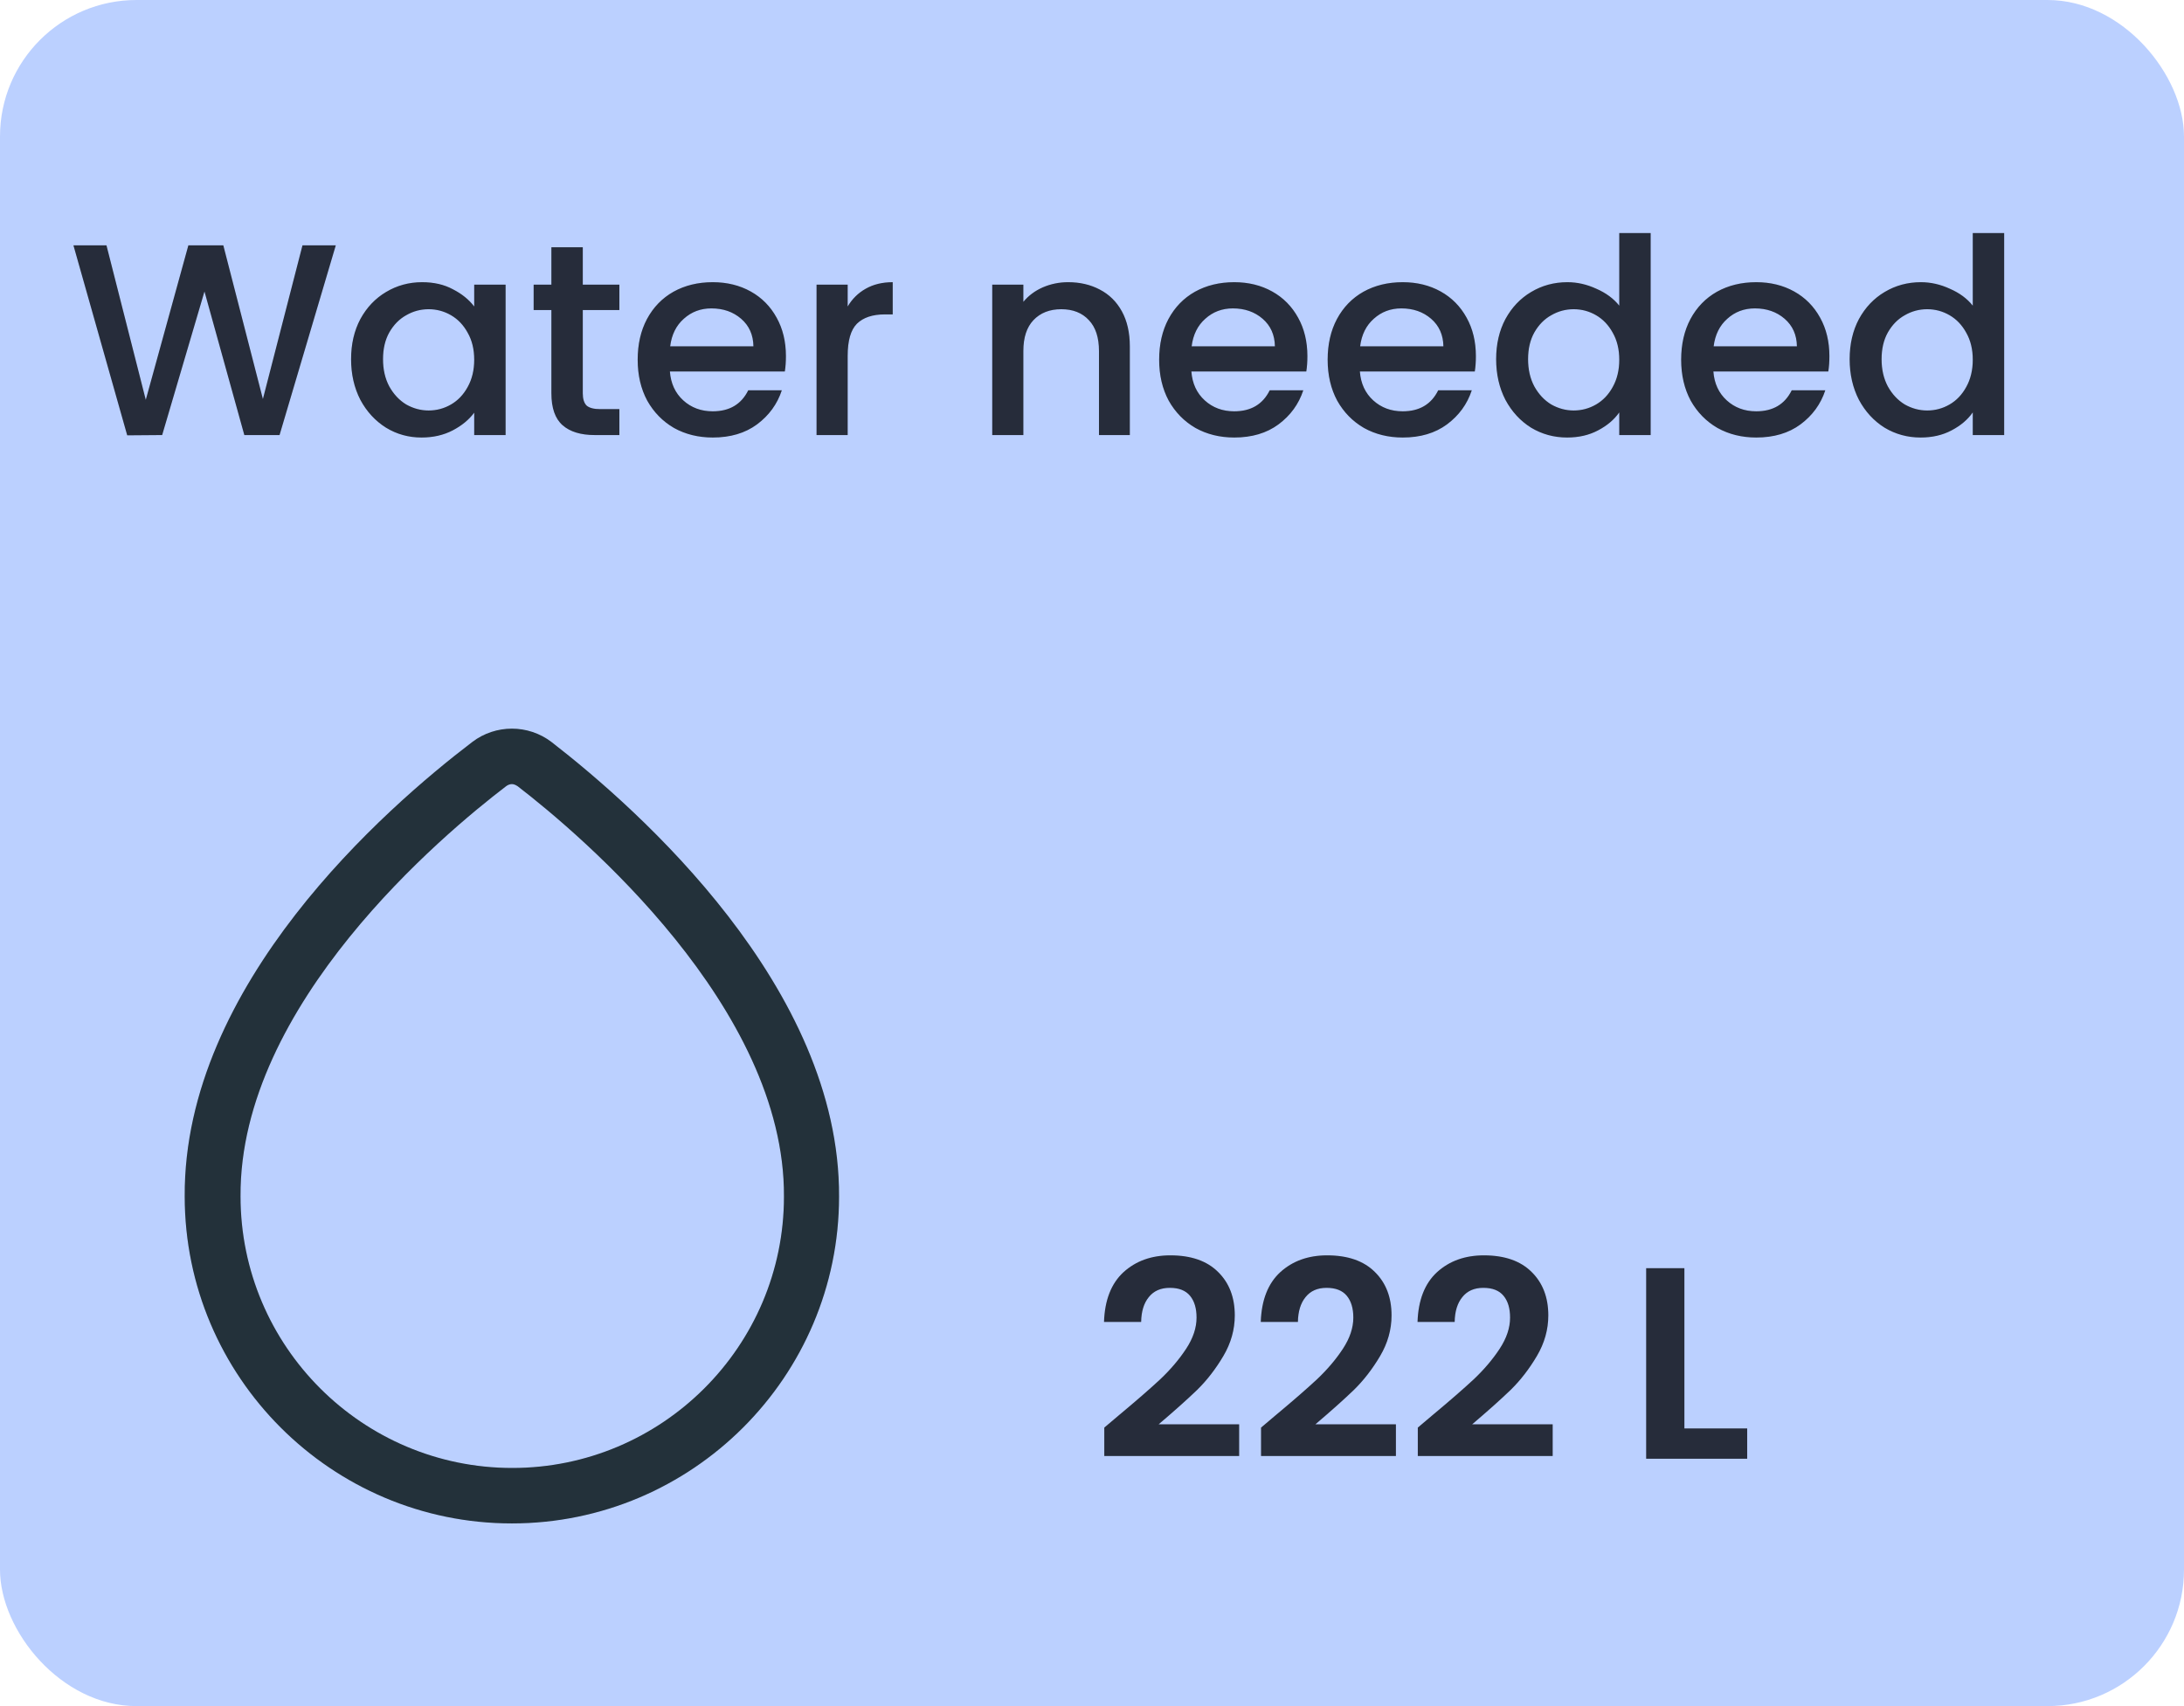<svg width="256" height="200" viewBox="0 0 256 200" fill="none" xmlns="http://www.w3.org/2000/svg">
<rect width="256" height="200" rx="16" fill="#BBD0FF"/>
<path d="M39.36 28.76L32.768 51H28.64L23.968 34.168L19.008 51L14.912 51.032L8.608 28.76H12.48L17.088 46.872L22.08 28.76H26.176L30.816 46.776L35.456 28.76H39.36ZM41.153 42.104C41.153 40.333 41.515 38.765 42.241 37.4C42.987 36.035 43.99 34.979 45.249 34.232C46.529 33.464 47.937 33.08 49.473 33.08C50.859 33.08 52.065 33.357 53.089 33.912C54.134 34.445 54.966 35.117 55.585 35.928V33.368H59.265V51H55.585V48.376C54.966 49.208 54.123 49.901 53.057 50.456C51.99 51.011 50.774 51.288 49.409 51.288C47.894 51.288 46.507 50.904 45.249 50.136C43.99 49.347 42.987 48.259 42.241 46.872C41.515 45.464 41.153 43.875 41.153 42.104ZM55.585 42.168C55.585 40.952 55.329 39.896 54.817 39C54.326 38.104 53.675 37.421 52.865 36.952C52.054 36.483 51.179 36.248 50.241 36.248C49.302 36.248 48.427 36.483 47.617 36.952C46.806 37.4 46.145 38.072 45.633 38.968C45.142 39.843 44.897 40.888 44.897 42.104C44.897 43.32 45.142 44.387 45.633 45.304C46.145 46.221 46.806 46.925 47.617 47.416C48.449 47.885 49.323 48.12 50.241 48.12C51.179 48.12 52.054 47.885 52.865 47.416C53.675 46.947 54.326 46.264 54.817 45.368C55.329 44.451 55.585 43.384 55.585 42.168ZM68.312 36.344V46.104C68.312 46.765 68.462 47.245 68.76 47.544C69.08 47.821 69.614 47.96 70.36 47.96H72.6V51H69.72C68.078 51 66.819 50.616 65.944 49.848C65.07 49.08 64.632 47.832 64.632 46.104V36.344H62.552V33.368H64.632V28.984H68.312V33.368H72.6V36.344H68.312ZM92.123 41.752C92.123 42.413 92.08 43.011 91.995 43.544H78.522C78.629 44.952 79.152 46.083 80.091 46.936C81.029 47.789 82.181 48.216 83.546 48.216C85.509 48.216 86.896 47.395 87.707 45.752H91.642C91.109 47.373 90.138 48.707 88.731 49.752C87.344 50.776 85.616 51.288 83.546 51.288C81.861 51.288 80.347 50.915 79.002 50.168C77.68 49.4 76.635 48.333 75.867 46.968C75.12 45.581 74.746 43.981 74.746 42.168C74.746 40.355 75.109 38.765 75.835 37.4C76.581 36.013 77.616 34.947 78.939 34.2C80.282 33.453 81.819 33.08 83.546 33.08C85.21 33.08 86.693 33.443 87.995 34.168C89.296 34.893 90.309 35.917 91.034 37.24C91.76 38.541 92.123 40.045 92.123 41.752ZM88.314 40.6C88.293 39.256 87.813 38.179 86.874 37.368C85.936 36.557 84.773 36.152 83.386 36.152C82.128 36.152 81.05 36.557 80.154 37.368C79.258 38.157 78.725 39.235 78.555 40.6H88.314ZM99.361 35.928C99.894 35.032 100.598 34.339 101.473 33.848C102.369 33.336 103.425 33.08 104.641 33.08V36.856H103.713C102.283 36.856 101.195 37.219 100.449 37.944C99.723 38.669 99.361 39.928 99.361 41.72V51H95.713V33.368H99.361V35.928ZM125.202 33.08C126.589 33.08 127.826 33.368 128.914 33.944C130.024 34.52 130.888 35.373 131.506 36.504C132.125 37.635 132.434 39 132.434 40.6V51H128.818V41.144C128.818 39.565 128.424 38.36 127.634 37.528C126.845 36.675 125.768 36.248 124.402 36.248C123.037 36.248 121.949 36.675 121.138 37.528C120.349 38.36 119.954 39.565 119.954 41.144V51H116.306V33.368H119.954V35.384C120.552 34.659 121.309 34.093 122.226 33.688C123.165 33.283 124.157 33.08 125.202 33.08ZM153.248 41.752C153.248 42.413 153.205 43.011 153.12 43.544H139.648C139.754 44.952 140.277 46.083 141.216 46.936C142.154 47.789 143.306 48.216 144.672 48.216C146.634 48.216 148.021 47.395 148.832 45.752H152.767C152.234 47.373 151.264 48.707 149.856 49.752C148.469 50.776 146.741 51.288 144.672 51.288C142.986 51.288 141.472 50.915 140.128 50.168C138.805 49.4 137.76 48.333 136.992 46.968C136.245 45.581 135.872 43.981 135.872 42.168C135.872 40.355 136.234 38.765 136.96 37.4C137.706 36.013 138.741 34.947 140.064 34.2C141.408 33.453 142.944 33.08 144.672 33.08C146.336 33.08 147.818 33.443 149.12 34.168C150.421 34.893 151.434 35.917 152.16 37.24C152.885 38.541 153.248 40.045 153.248 41.752ZM149.44 40.6C149.418 39.256 148.938 38.179 148 37.368C147.061 36.557 145.898 36.152 144.512 36.152C143.253 36.152 142.176 36.557 141.28 37.368C140.384 38.157 139.85 39.235 139.68 40.6H149.44ZM172.998 41.752C172.998 42.413 172.955 43.011 172.87 43.544H159.398C159.504 44.952 160.027 46.083 160.966 46.936C161.904 47.789 163.056 48.216 164.422 48.216C166.384 48.216 167.771 47.395 168.582 45.752H172.517C171.984 47.373 171.014 48.707 169.606 49.752C168.219 50.776 166.491 51.288 164.422 51.288C162.736 51.288 161.222 50.915 159.878 50.168C158.555 49.4 157.51 48.333 156.742 46.968C155.995 45.581 155.622 43.981 155.622 42.168C155.622 40.355 155.984 38.765 156.71 37.4C157.456 36.013 158.491 34.947 159.814 34.2C161.158 33.453 162.694 33.08 164.422 33.08C166.086 33.08 167.568 33.443 168.87 34.168C170.171 34.893 171.184 35.917 171.91 37.24C172.635 38.541 172.998 40.045 172.998 41.752ZM169.19 40.6C169.168 39.256 168.688 38.179 167.75 37.368C166.811 36.557 165.648 36.152 164.262 36.152C163.003 36.152 161.926 36.557 161.03 37.368C160.134 38.157 159.6 39.235 159.43 40.6H169.19ZM175.372 42.104C175.372 40.333 175.734 38.765 176.46 37.4C177.206 36.035 178.209 34.979 179.468 34.232C180.748 33.464 182.166 33.08 183.724 33.08C184.876 33.08 186.006 33.336 187.116 33.848C188.246 34.339 189.142 35 189.804 35.832V27.32H193.484V51H189.804V48.344C189.206 49.197 188.374 49.901 187.308 50.456C186.262 51.011 185.057 51.288 183.692 51.288C182.156 51.288 180.748 50.904 179.468 50.136C178.209 49.347 177.206 48.259 176.46 46.872C175.734 45.464 175.372 43.875 175.372 42.104ZM189.804 42.168C189.804 40.952 189.548 39.896 189.036 39C188.545 38.104 187.894 37.421 187.084 36.952C186.273 36.483 185.398 36.248 184.46 36.248C183.521 36.248 182.646 36.483 181.836 36.952C181.025 37.4 180.364 38.072 179.852 38.968C179.361 39.843 179.116 40.888 179.116 42.104C179.116 43.32 179.361 44.387 179.852 45.304C180.364 46.221 181.025 46.925 181.836 47.416C182.668 47.885 183.542 48.12 184.46 48.12C185.398 48.12 186.273 47.885 187.084 47.416C187.894 46.947 188.545 46.264 189.036 45.368C189.548 44.451 189.804 43.384 189.804 42.168ZM214.435 41.752C214.435 42.413 214.392 43.011 214.307 43.544H200.835C200.942 44.952 201.464 46.083 202.403 46.936C203.342 47.789 204.494 48.216 205.859 48.216C207.822 48.216 209.208 47.395 210.019 45.752H213.955C213.422 47.373 212.451 48.707 211.043 49.752C209.656 50.776 207.928 51.288 205.859 51.288C204.174 51.288 202.659 50.915 201.315 50.168C199.992 49.4 198.947 48.333 198.179 46.968C197.432 45.581 197.059 43.981 197.059 42.168C197.059 40.355 197.422 38.765 198.147 37.4C198.894 36.013 199.928 34.947 201.251 34.2C202.595 33.453 204.131 33.08 205.859 33.08C207.523 33.08 209.006 33.443 210.307 34.168C211.608 34.893 212.622 35.917 213.347 37.24C214.072 38.541 214.435 40.045 214.435 41.752ZM210.627 40.6C210.606 39.256 210.126 38.179 209.187 37.368C208.248 36.557 207.086 36.152 205.699 36.152C204.44 36.152 203.363 36.557 202.467 37.368C201.571 38.157 201.038 39.235 200.867 40.6H210.627ZM216.809 42.104C216.809 40.333 217.172 38.765 217.897 37.4C218.644 36.035 219.646 34.979 220.905 34.232C222.185 33.464 223.604 33.08 225.161 33.08C226.313 33.08 227.444 33.336 228.553 33.848C229.684 34.339 230.58 35 231.241 35.832V27.32H234.921V51H231.241V48.344C230.644 49.197 229.812 49.901 228.745 50.456C227.7 51.011 226.494 51.288 225.129 51.288C223.593 51.288 222.185 50.904 220.905 50.136C219.646 49.347 218.644 48.259 217.897 46.872C217.172 45.464 216.809 43.875 216.809 42.104ZM231.241 42.168C231.241 40.952 230.985 39.896 230.473 39C229.982 38.104 229.332 37.421 228.521 36.952C227.71 36.483 226.836 36.248 225.897 36.248C224.958 36.248 224.084 36.483 223.273 36.952C222.462 37.4 221.801 38.072 221.289 38.968C220.798 39.843 220.553 40.888 220.553 42.104C220.553 43.32 220.798 44.387 221.289 45.304C221.801 46.221 222.462 46.925 223.273 47.416C224.105 47.885 224.98 48.12 225.897 48.12C226.836 48.12 227.71 47.885 228.521 47.416C229.332 46.947 229.982 46.264 230.473 45.368C230.985 44.451 231.241 43.384 231.241 42.168Z" fill="#262626"/>
<path d="M39.36 28.76L32.768 51H28.64L23.968 34.168L19.008 51L14.912 51.032L8.608 28.76H12.48L17.088 46.872L22.08 28.76H26.176L30.816 46.776L35.456 28.76H39.36ZM41.153 42.104C41.153 40.333 41.515 38.765 42.241 37.4C42.987 36.035 43.99 34.979 45.249 34.232C46.529 33.464 47.937 33.08 49.473 33.08C50.859 33.08 52.065 33.357 53.089 33.912C54.134 34.445 54.966 35.117 55.585 35.928V33.368H59.265V51H55.585V48.376C54.966 49.208 54.123 49.901 53.057 50.456C51.99 51.011 50.774 51.288 49.409 51.288C47.894 51.288 46.507 50.904 45.249 50.136C43.99 49.347 42.987 48.259 42.241 46.872C41.515 45.464 41.153 43.875 41.153 42.104ZM55.585 42.168C55.585 40.952 55.329 39.896 54.817 39C54.326 38.104 53.675 37.421 52.865 36.952C52.054 36.483 51.179 36.248 50.241 36.248C49.302 36.248 48.427 36.483 47.617 36.952C46.806 37.4 46.145 38.072 45.633 38.968C45.142 39.843 44.897 40.888 44.897 42.104C44.897 43.32 45.142 44.387 45.633 45.304C46.145 46.221 46.806 46.925 47.617 47.416C48.449 47.885 49.323 48.12 50.241 48.12C51.179 48.12 52.054 47.885 52.865 47.416C53.675 46.947 54.326 46.264 54.817 45.368C55.329 44.451 55.585 43.384 55.585 42.168ZM68.312 36.344V46.104C68.312 46.765 68.462 47.245 68.76 47.544C69.08 47.821 69.614 47.96 70.36 47.96H72.6V51H69.72C68.078 51 66.819 50.616 65.944 49.848C65.07 49.08 64.632 47.832 64.632 46.104V36.344H62.552V33.368H64.632V28.984H68.312V33.368H72.6V36.344H68.312ZM92.123 41.752C92.123 42.413 92.08 43.011 91.995 43.544H78.522C78.629 44.952 79.152 46.083 80.091 46.936C81.029 47.789 82.181 48.216 83.546 48.216C85.509 48.216 86.896 47.395 87.707 45.752H91.642C91.109 47.373 90.138 48.707 88.731 49.752C87.344 50.776 85.616 51.288 83.546 51.288C81.861 51.288 80.347 50.915 79.002 50.168C77.68 49.4 76.635 48.333 75.867 46.968C75.12 45.581 74.746 43.981 74.746 42.168C74.746 40.355 75.109 38.765 75.835 37.4C76.581 36.013 77.616 34.947 78.939 34.2C80.282 33.453 81.819 33.08 83.546 33.08C85.21 33.08 86.693 33.443 87.995 34.168C89.296 34.893 90.309 35.917 91.034 37.24C91.76 38.541 92.123 40.045 92.123 41.752ZM88.314 40.6C88.293 39.256 87.813 38.179 86.874 37.368C85.936 36.557 84.773 36.152 83.386 36.152C82.128 36.152 81.05 36.557 80.154 37.368C79.258 38.157 78.725 39.235 78.555 40.6H88.314ZM99.361 35.928C99.894 35.032 100.598 34.339 101.473 33.848C102.369 33.336 103.425 33.08 104.641 33.08V36.856H103.713C102.283 36.856 101.195 37.219 100.449 37.944C99.723 38.669 99.361 39.928 99.361 41.72V51H95.713V33.368H99.361V35.928ZM125.202 33.08C126.589 33.08 127.826 33.368 128.914 33.944C130.024 34.52 130.888 35.373 131.506 36.504C132.125 37.635 132.434 39 132.434 40.6V51H128.818V41.144C128.818 39.565 128.424 38.36 127.634 37.528C126.845 36.675 125.768 36.248 124.402 36.248C123.037 36.248 121.949 36.675 121.138 37.528C120.349 38.36 119.954 39.565 119.954 41.144V51H116.306V33.368H119.954V35.384C120.552 34.659 121.309 34.093 122.226 33.688C123.165 33.283 124.157 33.08 125.202 33.08ZM153.248 41.752C153.248 42.413 153.205 43.011 153.12 43.544H139.648C139.754 44.952 140.277 46.083 141.216 46.936C142.154 47.789 143.306 48.216 144.672 48.216C146.634 48.216 148.021 47.395 148.832 45.752H152.767C152.234 47.373 151.264 48.707 149.856 49.752C148.469 50.776 146.741 51.288 144.672 51.288C142.986 51.288 141.472 50.915 140.128 50.168C138.805 49.4 137.76 48.333 136.992 46.968C136.245 45.581 135.872 43.981 135.872 42.168C135.872 40.355 136.234 38.765 136.96 37.4C137.706 36.013 138.741 34.947 140.064 34.2C141.408 33.453 142.944 33.08 144.672 33.08C146.336 33.08 147.818 33.443 149.12 34.168C150.421 34.893 151.434 35.917 152.16 37.24C152.885 38.541 153.248 40.045 153.248 41.752ZM149.44 40.6C149.418 39.256 148.938 38.179 148 37.368C147.061 36.557 145.898 36.152 144.512 36.152C143.253 36.152 142.176 36.557 141.28 37.368C140.384 38.157 139.85 39.235 139.68 40.6H149.44ZM172.998 41.752C172.998 42.413 172.955 43.011 172.87 43.544H159.398C159.504 44.952 160.027 46.083 160.966 46.936C161.904 47.789 163.056 48.216 164.422 48.216C166.384 48.216 167.771 47.395 168.582 45.752H172.517C171.984 47.373 171.014 48.707 169.606 49.752C168.219 50.776 166.491 51.288 164.422 51.288C162.736 51.288 161.222 50.915 159.878 50.168C158.555 49.4 157.51 48.333 156.742 46.968C155.995 45.581 155.622 43.981 155.622 42.168C155.622 40.355 155.984 38.765 156.71 37.4C157.456 36.013 158.491 34.947 159.814 34.2C161.158 33.453 162.694 33.08 164.422 33.08C166.086 33.08 167.568 33.443 168.87 34.168C170.171 34.893 171.184 35.917 171.91 37.24C172.635 38.541 172.998 40.045 172.998 41.752ZM169.19 40.6C169.168 39.256 168.688 38.179 167.75 37.368C166.811 36.557 165.648 36.152 164.262 36.152C163.003 36.152 161.926 36.557 161.03 37.368C160.134 38.157 159.6 39.235 159.43 40.6H169.19ZM175.372 42.104C175.372 40.333 175.734 38.765 176.46 37.4C177.206 36.035 178.209 34.979 179.468 34.232C180.748 33.464 182.166 33.08 183.724 33.08C184.876 33.08 186.006 33.336 187.116 33.848C188.246 34.339 189.142 35 189.804 35.832V27.32H193.484V51H189.804V48.344C189.206 49.197 188.374 49.901 187.308 50.456C186.262 51.011 185.057 51.288 183.692 51.288C182.156 51.288 180.748 50.904 179.468 50.136C178.209 49.347 177.206 48.259 176.46 46.872C175.734 45.464 175.372 43.875 175.372 42.104ZM189.804 42.168C189.804 40.952 189.548 39.896 189.036 39C188.545 38.104 187.894 37.421 187.084 36.952C186.273 36.483 185.398 36.248 184.46 36.248C183.521 36.248 182.646 36.483 181.836 36.952C181.025 37.4 180.364 38.072 179.852 38.968C179.361 39.843 179.116 40.888 179.116 42.104C179.116 43.32 179.361 44.387 179.852 45.304C180.364 46.221 181.025 46.925 181.836 47.416C182.668 47.885 183.542 48.12 184.46 48.12C185.398 48.12 186.273 47.885 187.084 47.416C187.894 46.947 188.545 46.264 189.036 45.368C189.548 44.451 189.804 43.384 189.804 42.168ZM214.435 41.752C214.435 42.413 214.392 43.011 214.307 43.544H200.835C200.942 44.952 201.464 46.083 202.403 46.936C203.342 47.789 204.494 48.216 205.859 48.216C207.822 48.216 209.208 47.395 210.019 45.752H213.955C213.422 47.373 212.451 48.707 211.043 49.752C209.656 50.776 207.928 51.288 205.859 51.288C204.174 51.288 202.659 50.915 201.315 50.168C199.992 49.4 198.947 48.333 198.179 46.968C197.432 45.581 197.059 43.981 197.059 42.168C197.059 40.355 197.422 38.765 198.147 37.4C198.894 36.013 199.928 34.947 201.251 34.2C202.595 33.453 204.131 33.08 205.859 33.08C207.523 33.08 209.006 33.443 210.307 34.168C211.608 34.893 212.622 35.917 213.347 37.24C214.072 38.541 214.435 40.045 214.435 41.752ZM210.627 40.6C210.606 39.256 210.126 38.179 209.187 37.368C208.248 36.557 207.086 36.152 205.699 36.152C204.44 36.152 203.363 36.557 202.467 37.368C201.571 38.157 201.038 39.235 200.867 40.6H210.627ZM216.809 42.104C216.809 40.333 217.172 38.765 217.897 37.4C218.644 36.035 219.646 34.979 220.905 34.232C222.185 33.464 223.604 33.08 225.161 33.08C226.313 33.08 227.444 33.336 228.553 33.848C229.684 34.339 230.58 35 231.241 35.832V27.32H234.921V51H231.241V48.344C230.644 49.197 229.812 49.901 228.745 50.456C227.7 51.011 226.494 51.288 225.129 51.288C223.593 51.288 222.185 50.904 220.905 50.136C219.646 49.347 218.644 48.259 217.897 46.872C217.172 45.464 216.809 43.875 216.809 42.104ZM231.241 42.168C231.241 40.952 230.985 39.896 230.473 39C229.982 38.104 229.332 37.421 228.521 36.952C227.71 36.483 226.836 36.248 225.897 36.248C224.958 36.248 224.084 36.483 223.273 36.952C222.462 37.4 221.801 38.072 221.289 38.968C220.798 39.843 220.553 40.888 220.553 42.104C220.553 43.32 220.798 44.387 221.289 45.304C221.801 46.221 222.462 46.925 223.273 47.416C224.105 47.885 224.98 48.12 225.897 48.12C226.836 48.12 227.71 47.885 228.521 47.416C229.332 46.947 229.982 46.264 230.473 45.368C230.985 44.451 231.241 43.384 231.241 42.168Z" fill="#2367FF" fill-opacity="0.09"/>
<path d="M60 178.583C38.853 178.583 21.65 161.38 21.65 140.233C21.52 115.403 45.18 94.733 55.363 86.977C58.093 84.897 61.907 84.897 64.637 86.977C74.82 94.863 98.48 115.793 98.35 140.277C98.35 161.38 81.147 178.583 60 178.583ZM60 91.916C59.783 91.916 59.523 92.003 59.307 92.177C51.983 97.766 28.064 117.743 28.194 140.233C28.194 157.827 42.493 172.083 60.044 172.083C77.594 172.083 91.893 157.827 91.893 140.277C92.023 118.09 68.06 97.853 60.694 92.177C60.434 92.003 60.217 91.916 60 91.916Z" fill="#262626"/>
<path d="M60 178.583C38.853 178.583 21.65 161.38 21.65 140.233C21.52 115.403 45.18 94.733 55.363 86.977C58.093 84.897 61.907 84.897 64.637 86.977C74.82 94.863 98.48 115.793 98.35 140.277C98.35 161.38 81.147 178.583 60 178.583ZM60 91.916C59.783 91.916 59.523 92.003 59.307 92.177C51.983 97.766 28.064 117.743 28.194 140.233C28.194 157.827 42.493 172.083 60.044 172.083C77.594 172.083 91.893 157.827 91.893 140.277C92.023 118.09 68.06 97.853 60.694 92.177C60.434 92.003 60.217 91.916 60 91.916Z" fill="#06A4FF" fill-opacity="0.09"/>
<path d="M131.104 165.944C133.152 164.237 134.784 162.819 136 161.688C137.216 160.536 138.229 159.341 139.04 158.104C139.851 156.867 140.256 155.651 140.256 154.456C140.256 153.368 140 152.515 139.488 151.896C138.976 151.277 138.187 150.968 137.12 150.968C136.053 150.968 135.232 151.331 134.656 152.056C134.08 152.76 133.781 153.731 133.76 154.968H129.408C129.493 152.408 130.251 150.467 131.68 149.144C133.131 147.821 134.965 147.16 137.184 147.16C139.616 147.16 141.483 147.811 142.784 149.112C144.085 150.392 144.736 152.088 144.736 154.2C144.736 155.864 144.288 157.453 143.392 158.968C142.496 160.483 141.472 161.805 140.32 162.936C139.168 164.045 137.664 165.389 135.808 166.968H145.248V170.68H129.44V167.352L131.104 165.944ZM149.479 165.944C151.527 164.237 153.159 162.819 154.375 161.688C155.591 160.536 156.604 159.341 157.415 158.104C158.226 156.867 158.631 155.651 158.631 154.456C158.631 153.368 158.375 152.515 157.863 151.896C157.351 151.277 156.562 150.968 155.495 150.968C154.428 150.968 153.607 151.331 153.031 152.056C152.455 152.76 152.156 153.731 152.135 154.968H147.783C147.868 152.408 148.626 150.467 150.055 149.144C151.506 147.821 153.34 147.16 155.559 147.16C157.991 147.16 159.858 147.811 161.159 149.112C162.46 150.392 163.111 152.088 163.111 154.2C163.111 155.864 162.663 157.453 161.767 158.968C160.871 160.483 159.847 161.805 158.695 162.936C157.543 164.045 156.039 165.389 154.183 166.968H163.623V170.68H147.815V167.352L149.479 165.944ZM167.854 165.944C169.902 164.237 171.534 162.819 172.75 161.688C173.966 160.536 174.979 159.341 175.79 158.104C176.601 156.867 177.006 155.651 177.006 154.456C177.006 153.368 176.75 152.515 176.238 151.896C175.726 151.277 174.937 150.968 173.87 150.968C172.803 150.968 171.982 151.331 171.406 152.056C170.83 152.76 170.531 153.731 170.51 154.968H166.158C166.243 152.408 167.001 150.467 168.43 149.144C169.881 147.821 171.715 147.16 173.934 147.16C176.366 147.16 178.233 147.811 179.534 149.112C180.835 150.392 181.486 152.088 181.486 154.2C181.486 155.864 181.038 157.453 180.142 158.968C179.246 160.483 178.222 161.805 177.07 162.936C175.918 164.045 174.414 165.389 172.558 166.968H181.998V170.68H166.19V167.352L167.854 165.944ZM197.438 167.448H204.798V171H192.958V148.664H197.438V167.448Z" fill="#262626"/>
<path d="M131.104 165.944C133.152 164.237 134.784 162.819 136 161.688C137.216 160.536 138.229 159.341 139.04 158.104C139.851 156.867 140.256 155.651 140.256 154.456C140.256 153.368 140 152.515 139.488 151.896C138.976 151.277 138.187 150.968 137.12 150.968C136.053 150.968 135.232 151.331 134.656 152.056C134.08 152.76 133.781 153.731 133.76 154.968H129.408C129.493 152.408 130.251 150.467 131.68 149.144C133.131 147.821 134.965 147.16 137.184 147.16C139.616 147.16 141.483 147.811 142.784 149.112C144.085 150.392 144.736 152.088 144.736 154.2C144.736 155.864 144.288 157.453 143.392 158.968C142.496 160.483 141.472 161.805 140.32 162.936C139.168 164.045 137.664 165.389 135.808 166.968H145.248V170.68H129.44V167.352L131.104 165.944ZM149.479 165.944C151.527 164.237 153.159 162.819 154.375 161.688C155.591 160.536 156.604 159.341 157.415 158.104C158.226 156.867 158.631 155.651 158.631 154.456C158.631 153.368 158.375 152.515 157.863 151.896C157.351 151.277 156.562 150.968 155.495 150.968C154.428 150.968 153.607 151.331 153.031 152.056C152.455 152.76 152.156 153.731 152.135 154.968H147.783C147.868 152.408 148.626 150.467 150.055 149.144C151.506 147.821 153.34 147.16 155.559 147.16C157.991 147.16 159.858 147.811 161.159 149.112C162.46 150.392 163.111 152.088 163.111 154.2C163.111 155.864 162.663 157.453 161.767 158.968C160.871 160.483 159.847 161.805 158.695 162.936C157.543 164.045 156.039 165.389 154.183 166.968H163.623V170.68H147.815V167.352L149.479 165.944ZM167.854 165.944C169.902 164.237 171.534 162.819 172.75 161.688C173.966 160.536 174.979 159.341 175.79 158.104C176.601 156.867 177.006 155.651 177.006 154.456C177.006 153.368 176.75 152.515 176.238 151.896C175.726 151.277 174.937 150.968 173.87 150.968C172.803 150.968 171.982 151.331 171.406 152.056C170.83 152.76 170.531 153.731 170.51 154.968H166.158C166.243 152.408 167.001 150.467 168.43 149.144C169.881 147.821 171.715 147.16 173.934 147.16C176.366 147.16 178.233 147.811 179.534 149.112C180.835 150.392 181.486 152.088 181.486 154.2C181.486 155.864 181.038 157.453 180.142 158.968C179.246 160.483 178.222 161.805 177.07 162.936C175.918 164.045 174.414 165.389 172.558 166.968H181.998V170.68H166.19V167.352L167.854 165.944ZM197.438 167.448H204.798V171H192.958V148.664H197.438V167.448Z" fill="#2367FF" fill-opacity="0.09"/>
</svg>
